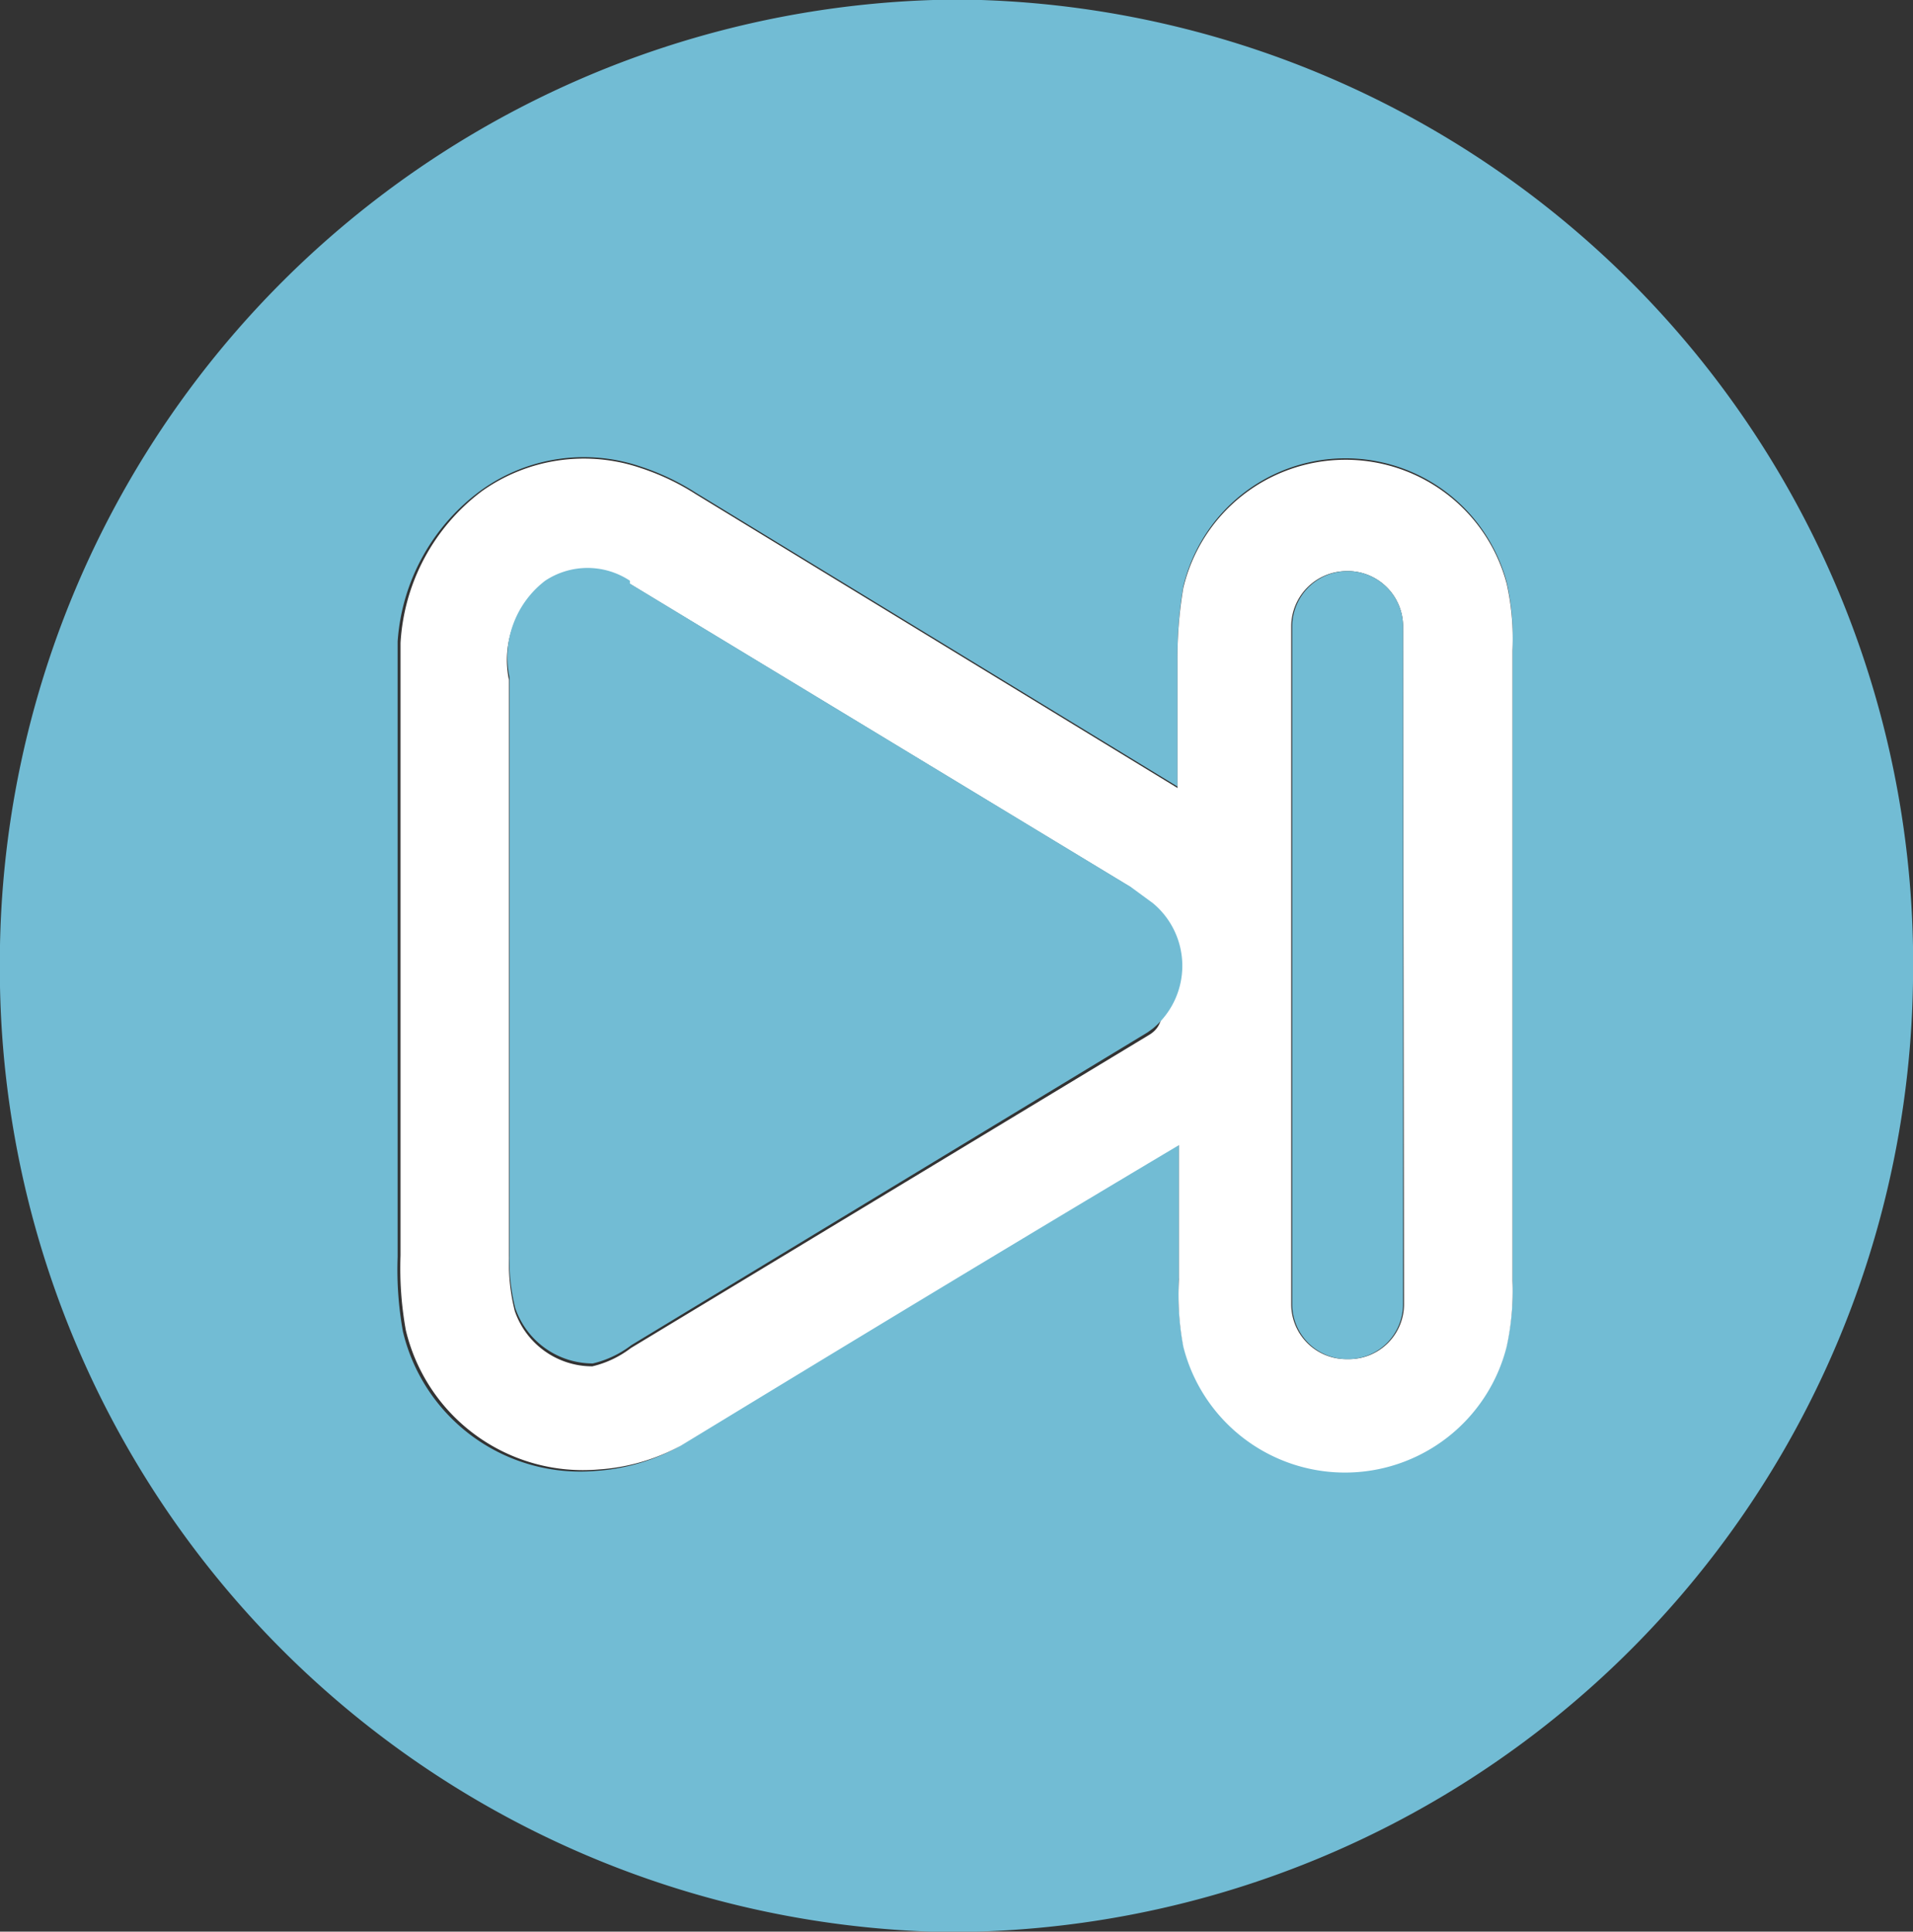 <svg xmlns="http://www.w3.org/2000/svg" viewBox="0 0 39.69 40.08"><rect x="0" y="0" width="39.69" height="40.08" fill="#333333" stroke="none"/><defs><style>.cls-1{fill:#72bcd4;}.cls-2{fill:#fff;}</style></defs><g id="Слой_2" data-name="Слой 2"><g id="Слой_1-2" data-name="Слой 1"><path class="cls-1" d="M19.36,0h1A20,20,0,0,1,39.69,19.64v.72A20,20,0,0,1,20.24,40.08h-.91A20,20,0,0,1,0,20.47v-.86A20,20,0,0,1,19.36,0Zm5.1,23.76c0,.92,0,1.84,0,2.75a5.8,5.8,0,0,0,.09,1.4,3.46,3.46,0,0,0,6.71,0,5.38,5.38,0,0,0,.12-1.37V13.46a5.22,5.22,0,0,0-.12-1.38,3.46,3.46,0,0,0-6.71.09,8.63,8.63,0,0,0-.12,1.52c0,.88,0,1.74,0,2.63h0v0h0l-10-6.1a5,5,0,0,0-1.14-.54,3.65,3.65,0,0,0-3.29.48,4.24,4.24,0,0,0-1.75,3.15V26.08a7.2,7.2,0,0,0,.11,1.55,3.78,3.78,0,0,0,4,2.89,4.15,4.15,0,0,0,1.7-.49c3.43-2.12,6.88-4.21,10.31-6.3h0s0,0,0,0Z"/><path class="cls-2" d="M24.46,23.76h0s0,0,0,0h0C21,25.82,17.55,27.91,14.12,30a4.15,4.15,0,0,1-1.7.49,3.78,3.78,0,0,1-4-2.89,7.2,7.2,0,0,1-.11-1.55V13.34A4.24,4.24,0,0,1,10,10.19a3.65,3.65,0,0,1,3.29-.48,5,5,0,0,1,1.14.54l10,6.1h0v0h0c0-.89,0-1.75,0-2.63a8.63,8.63,0,0,1,.12-1.52,3.46,3.46,0,0,1,6.71-.09,5.22,5.22,0,0,1,.12,1.38V26.57a5.38,5.38,0,0,1-.12,1.37,3.46,3.46,0,0,1-6.71,0,5.8,5.8,0,0,1-.09-1.4c0-.91,0-1.83,0-2.75Zm-1-5.35-10.4-6.3a1.59,1.59,0,0,0-1.76,0,2,2,0,0,0-.74,2v12a4.06,4.06,0,0,0,.12,1.09,1.7,1.7,0,0,0,1.61,1.15,2.12,2.12,0,0,0,.8-.38l10.74-6.49c.31-.18.25-.43.37-.69a1.67,1.67,0,0,0-.74-2.32ZM29.11,13A1.15,1.15,0,0,0,28,11.85h-.06A1.15,1.15,0,0,0,26.79,13V27.06a1.14,1.14,0,0,0,1.13,1.14H28a1.14,1.14,0,0,0,1.13-1.14Z"/><path class="cls-1" d="M13.07,12.11l10.4,6.3.45.33a1.69,1.69,0,0,1,0,2.6l-.11.08L13.1,27.91a2.12,2.12,0,0,1-.8.38,1.7,1.7,0,0,1-1.61-1.15,4.06,4.06,0,0,1-.12-1.09v-12a2,2,0,0,1,.74-2,1.59,1.59,0,0,1,1.76,0Z"/><path class="cls-1" d="M27.92,11.85H28A1.15,1.15,0,0,1,29.11,13V27.06A1.14,1.14,0,0,1,28,28.2h-.06a1.14,1.14,0,0,1-1.13-1.14V13a1.15,1.15,0,0,1,1.13-1.15Z"/></g></g></svg>